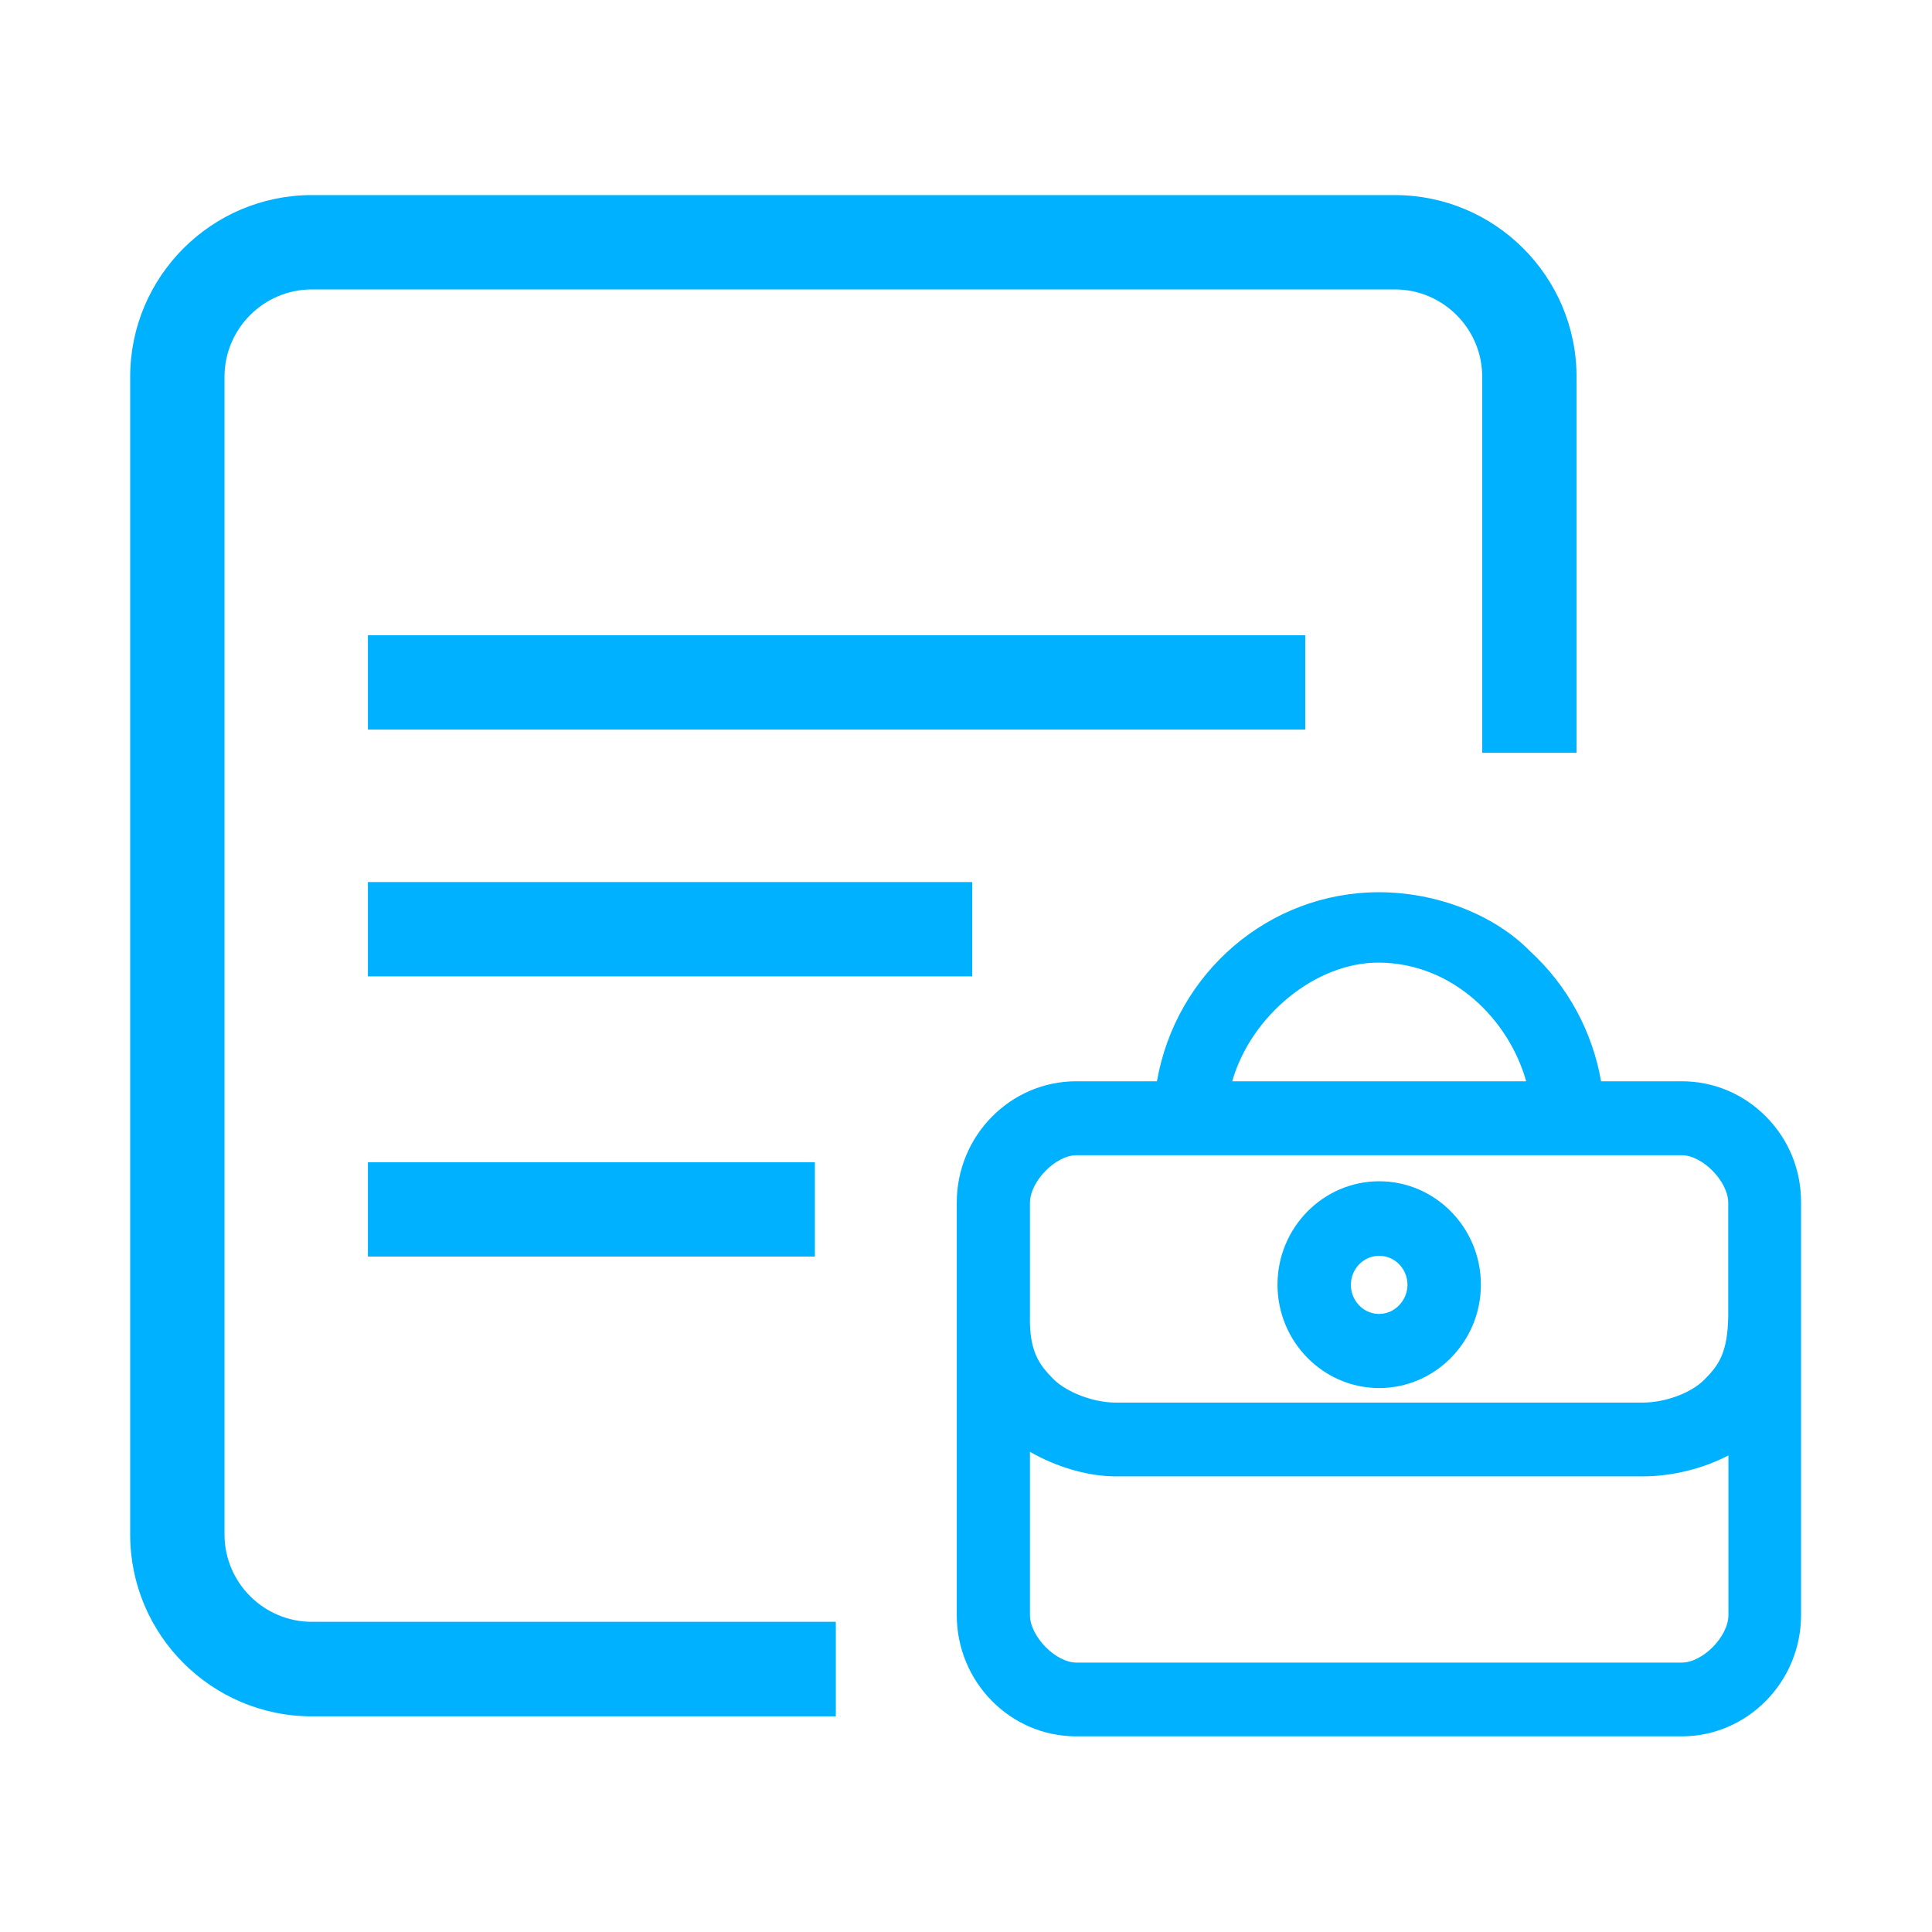 <?xml version="1.0" encoding="utf-8"?>
<!-- Generator: Adobe Illustrator 22.0.0, SVG Export Plug-In . SVG Version: 6.00 Build 0)  -->
<svg version="1.1" id="图层_1" xmlns="http://www.w3.org/2000/svg" xmlns:xlink="http://www.w3.org/1999/xlink" x="0px" y="0px"
	 viewBox="0 0 1024 1024" style="enable-background:new 0 0 1024 1024;" xml:space="preserve">
<style type="text/css">
	.st0{fill:#00B1FF;}
</style>
<g>
	<path class="st0" d="M936.2,592c-12-12.2-27.9-18.9-44.8-18.9h-42.8c-4.6-26.5-17.8-50.7-37.5-68.8c-18.9-19.4-49.6-31.4-80.2-31.4
		c-58.3,0-107.6,42.6-117.7,100.2h-42.8c-34.9,0-63.3,28.9-63.3,64.3v218.6c0,35.5,28.4,64.3,63.3,64.3h320.9
		c34.9,0,63.3-28.9,63.3-64.3V637.5C954.7,620.3,948.2,604.2,936.2,592z M730.9,510.2c39.5,0.3,69,30.7,78,62.9H653.1
		C663,538.4,697.3,510,730.9,510.2z M891.4,881.2H570.5c-11,0-24.6-13.9-24.6-25.2v-86.5c14.1,8.1,30.8,13,45.4,13h279.4
		c15.6,0,32-4.1,45.4-11.1l0,84.6C916.1,867.4,902.5,881.2,891.4,881.2z M903.4,731.2L903.4,731.2c-7,7.1-20.7,12.2-32.8,12.2H591.3
		c-11.7,0-26-5.4-33.1-12.6c-7.2-7.3-12.7-14.3-12.3-33.2v-60.1c0-11.3,13.6-25.2,24.6-25.2h320.9c11,0,24.6,13.9,24.6,25.2l0,60
		C915.7,717.3,910.8,723.7,903.4,731.2z"/>
	<path class="st0" d="M731,626.1c-29.7,0-53.9,24.6-53.9,54.8c0,30.2,24.2,54.8,53.9,54.8s53.9-24.6,53.9-54.8
		C784.9,650.7,760.7,626.1,731,626.1z M731,696.4l-0.8,0c-7.9-0.4-14.2-7.2-14.2-15.4c0-8.5,6.7-15.4,15-15.4s15,6.9,15,15.4
		C745.9,689.4,739.2,696.4,731,696.4z"/>
	<path class="st0" d="M442.9,859.6H165.3c-25.5,0-46.3-20.8-46.3-46.3V199.7c0-25.5,20.8-46.3,46.3-46.3h574
		c25.5,0,46.3,20.8,46.3,46.3v199.3h50V199.7c0-53.1-43.2-96.3-96.3-96.3h-574c-53.1,0-96.3,43.2-96.3,96.3v613.7
		c0,53.1,43.2,96.3,96.3,96.3h277.7l0,0V859.6z"/>
	<rect x="195" y="336.7" class="st0" width="496.8" height="50"/>
	<rect x="195" y="467.5" class="st0" width="320.3" height="50"/>
	<polygon class="st0" points="195,616 195,666 431.9,666 431.9,616 195,616 	"/>
</g>
</svg>
